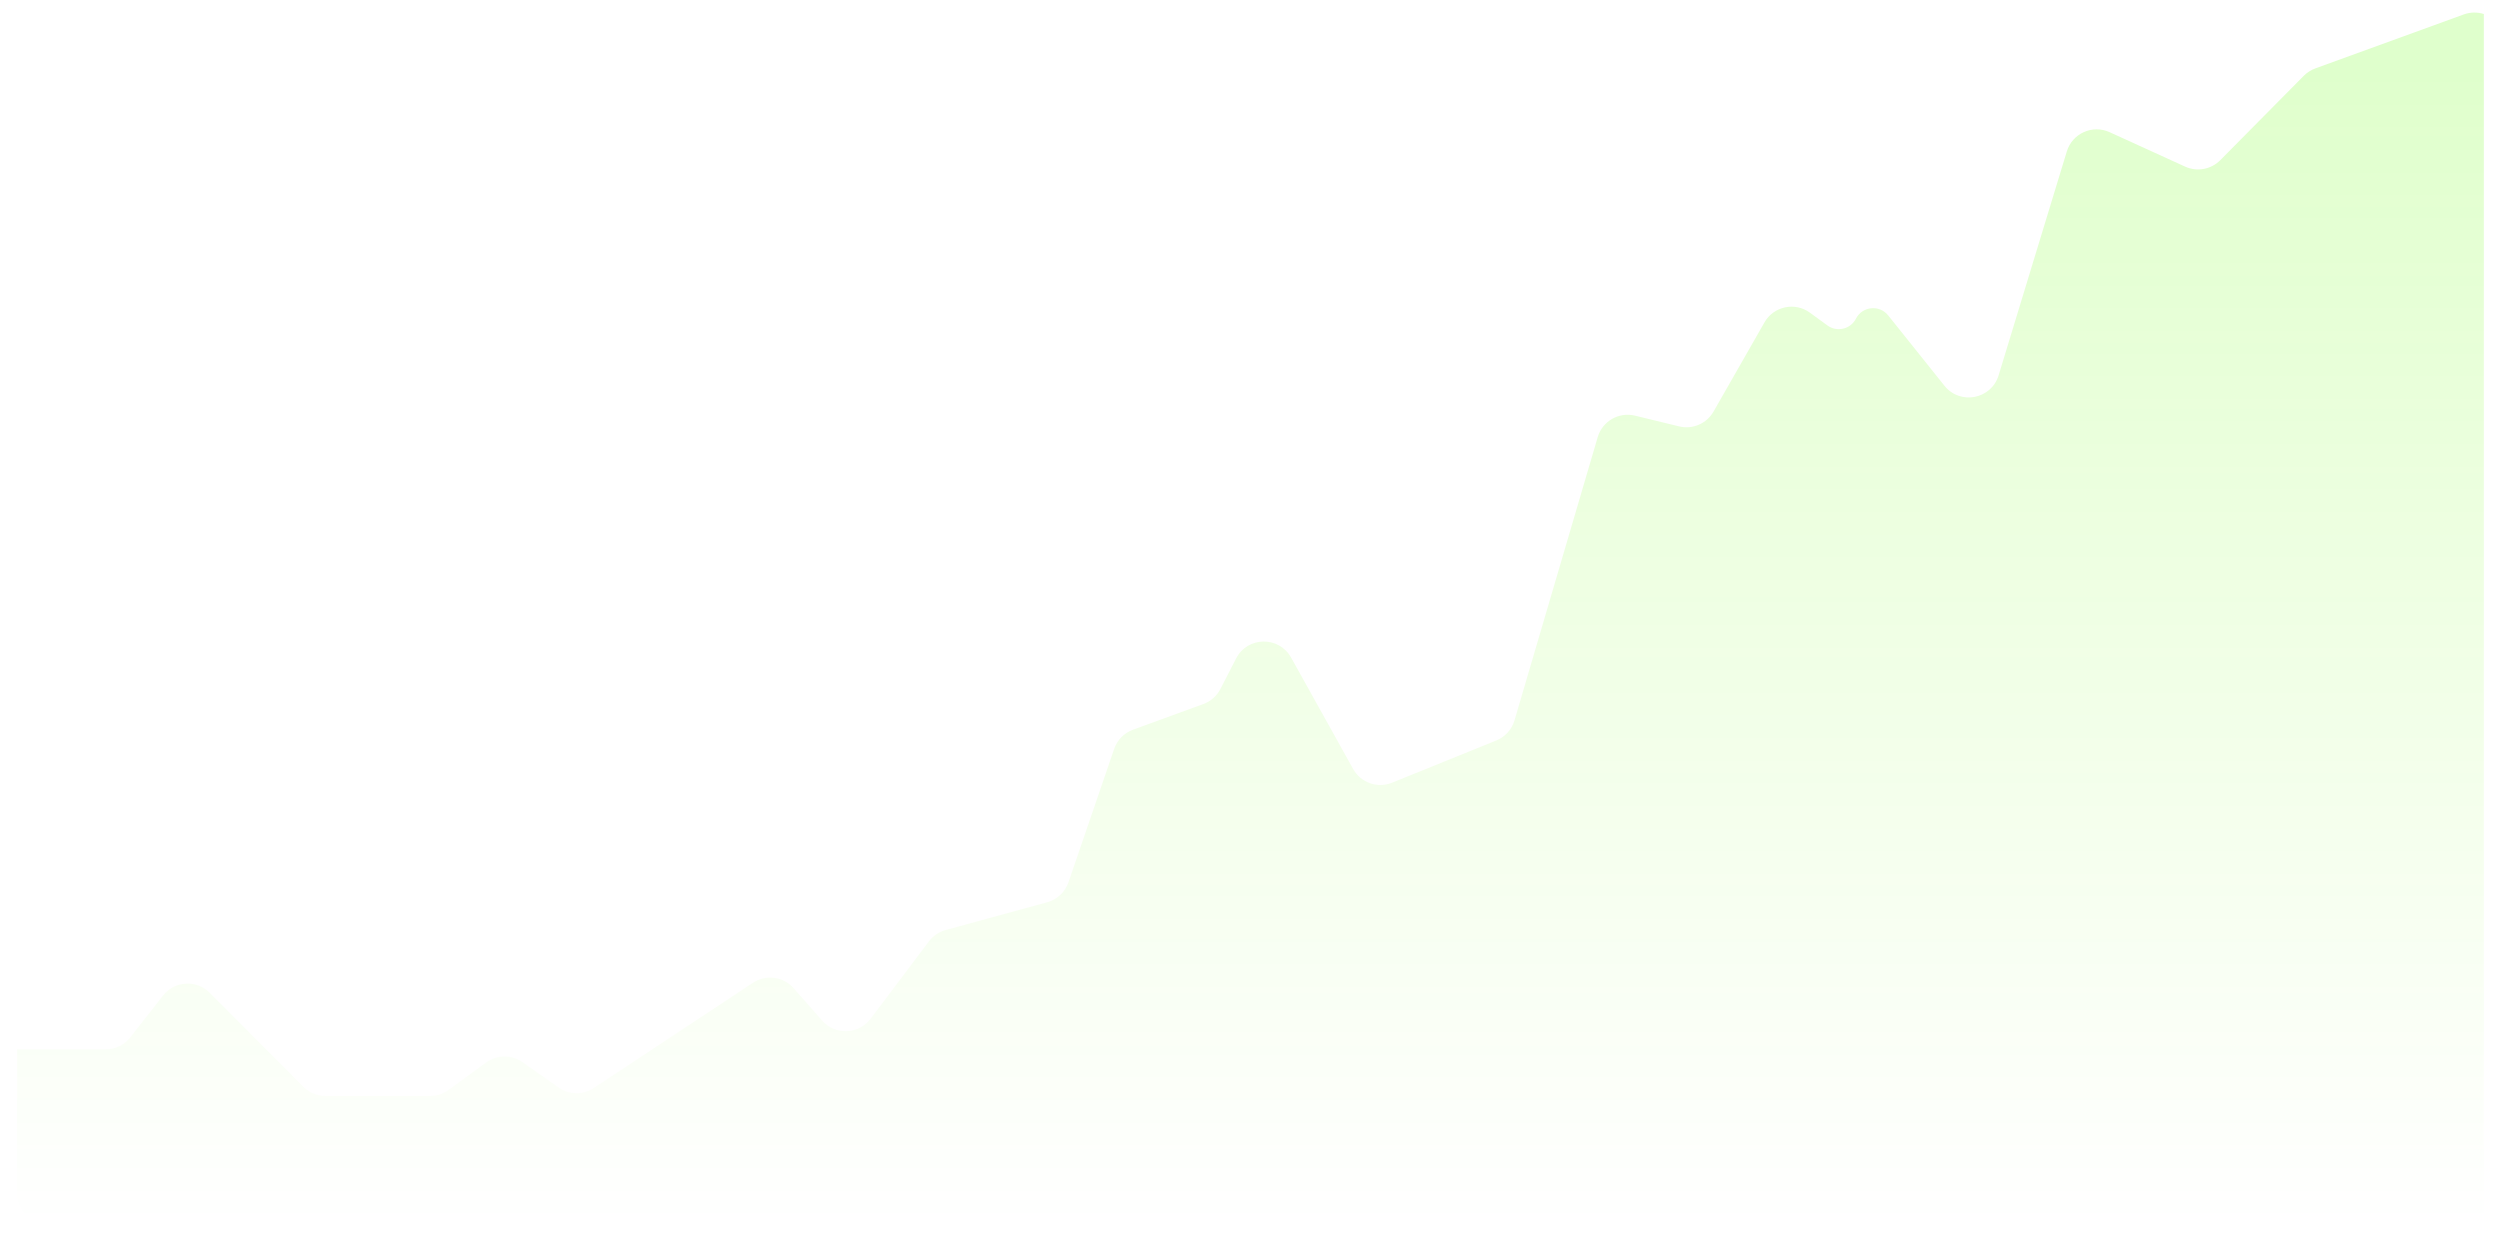 <svg width="146" height="72" viewBox="0 0 146 72" fill="none" xmlns="http://www.w3.org/2000/svg">
<path fill-rule="evenodd" clip-rule="evenodd" d="M145.057 0.818C144.68 0.699 144.268 0.703 143.885 0.843L135.215 3.995C134.962 4.087 134.733 4.234 134.543 4.425L129.663 9.355C129.126 9.897 128.308 10.047 127.613 9.731L123.199 7.718C122.198 7.262 121.023 7.791 120.702 8.845L116.719 21.92C116.292 23.322 114.47 23.671 113.555 22.527L110.271 18.421C109.761 17.782 108.761 17.882 108.387 18.61C108.071 19.226 107.279 19.413 106.72 19.005L105.699 18.26C104.822 17.621 103.583 17.886 103.045 18.828L100.071 24.035C99.668 24.739 98.848 25.093 98.059 24.901L95.483 24.274C94.538 24.045 93.58 24.598 93.306 25.53L88.447 42.069C88.291 42.602 87.899 43.035 87.384 43.243L81.297 45.71C80.445 46.055 79.47 45.711 79.023 44.908L75.399 38.401C74.691 37.131 72.853 37.161 72.188 38.455L71.272 40.238C71.062 40.646 70.707 40.959 70.276 41.116L66.167 42.615C65.65 42.803 65.246 43.215 65.068 43.735L62.398 51.526C62.203 52.096 61.738 52.533 61.156 52.692L55.224 54.314C54.836 54.421 54.493 54.653 54.251 54.974L50.839 59.499C50.145 60.419 48.781 60.471 48.019 59.607L46.346 57.708C45.745 57.027 44.734 56.892 43.976 57.393L34.674 63.54C34.05 63.952 33.238 63.941 32.626 63.512L30.51 62.029C29.872 61.582 29.021 61.59 28.392 62.049L26.193 63.653C25.881 63.88 25.505 64.003 25.119 64.003H19.008C18.524 64.003 18.06 63.81 17.718 63.468L12.244 57.977C11.472 57.203 10.196 57.279 9.522 58.14L7.607 60.584C7.262 61.024 6.734 61.282 6.174 61.282H0.998V69.685C0.998 70.691 1.814 71.506 2.819 71.506H145.057V0.818Z" fill="url(#paint0_linear_69_213)"/>
<defs>
<linearGradient id="paint0_linear_69_213" x1="77.474" y1="4.135" x2="77.474" y2="71.506" gradientUnits="userSpaceOnUse">
<stop stop-color="#61FF00" stop-opacity="0.2"/>
<stop offset="1" stop-color="#74FF06" stop-opacity="0"/>
</linearGradient>
</defs>
</svg>

